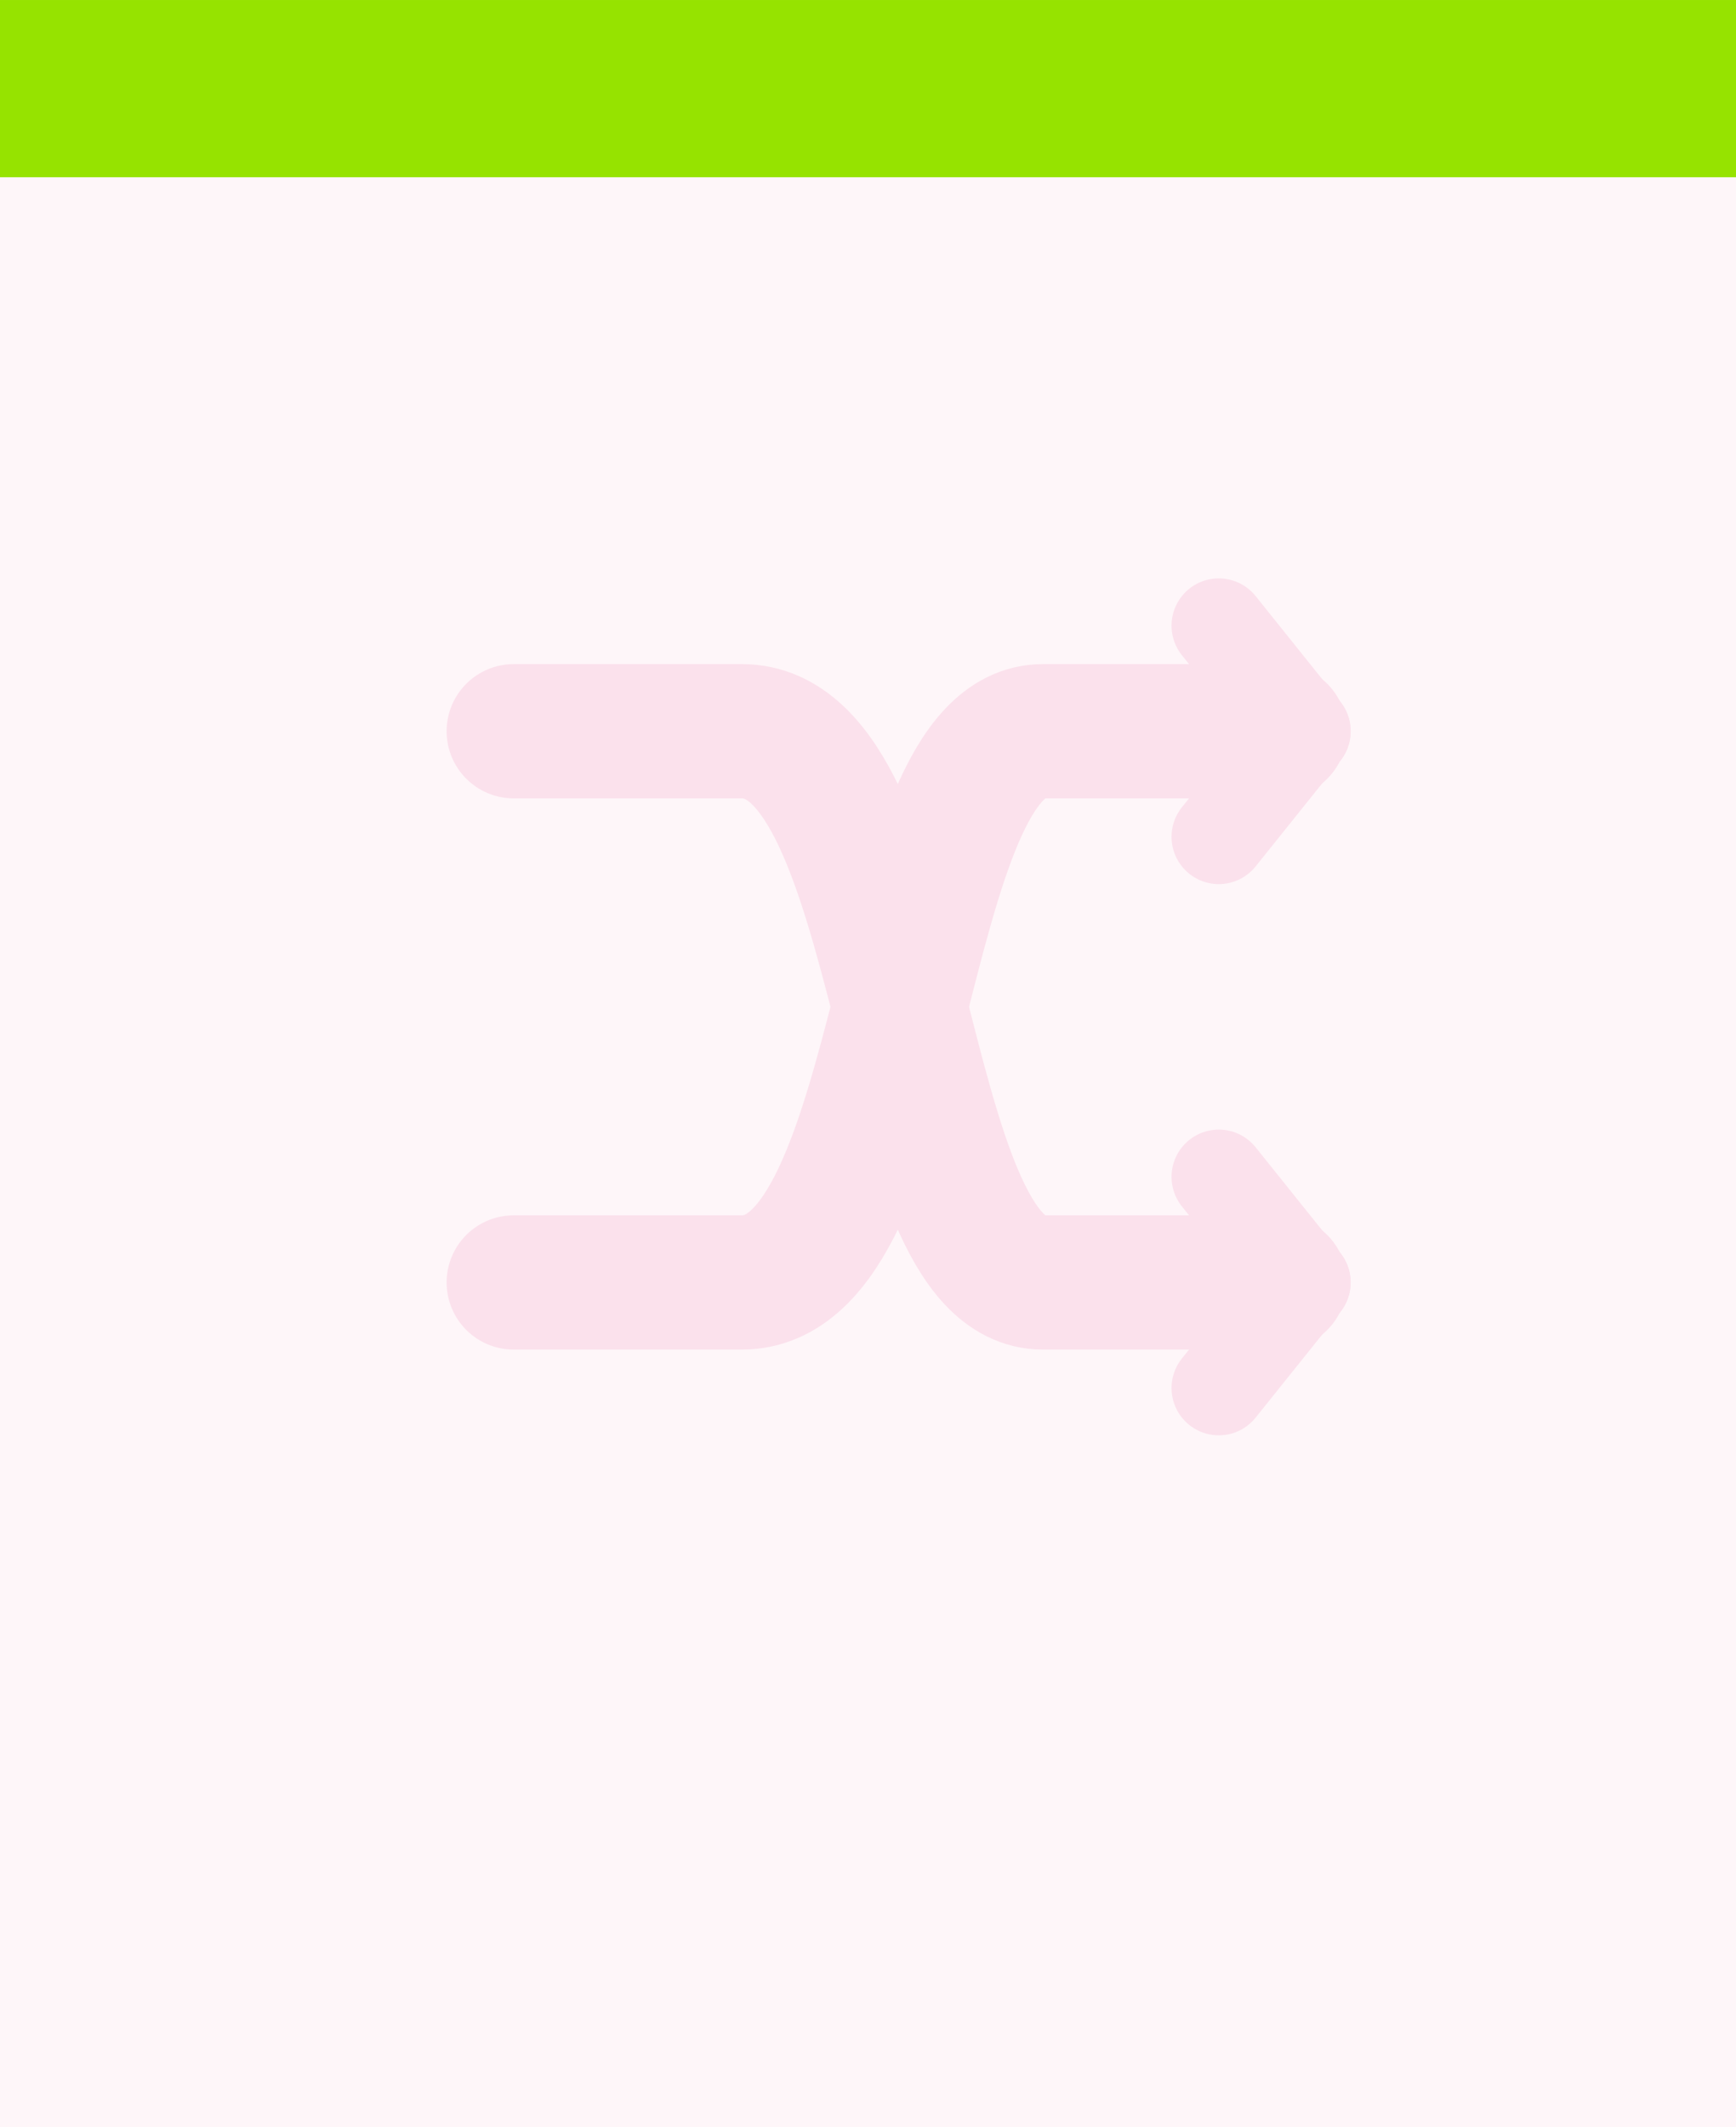 <?xml version="1.0" encoding="UTF-8" standalone="no"?>
<!-- Created with Inkscape (http://www.inkscape.org/) -->

<svg
   width="147"
   height="180"
   viewBox="0 0 38.894 47.625"
   version="1.1"
   id="svg5"
   inkscape:version="1.1.2 (0a00cf5339, 2022-02-04)"
   sodipodi:docname="selection-random@2x.svg"
   inkscape:export-filename="/media/cottonplant/Expansion/Windows data/Programs/osu!/Skins/017Allmodes V2(purplescript)/selection-random@2x.png"
   inkscape:export-xdpi="96"
   inkscape:export-ydpi="96"
   xmlns:inkscape="http://www.inkscape.org/namespaces/inkscape"
   xmlns:sodipodi="http://sodipodi.sourceforge.net/DTD/sodipodi-0.dtd"
   xmlns="http://www.w3.org/2000/svg"
   xmlns:svg="http://www.w3.org/2000/svg">
  <sodipodi:namedview
     id="namedview7"
     pagecolor="#505050"
     bordercolor="#eeeeee"
     borderopacity="1"
     inkscape:pageshadow="0"
     inkscape:pageopacity="0"
     inkscape:pagecheckerboard="0"
     inkscape:document-units="px"
     showgrid="false"
     fit-margin-top="0"
     fit-margin-left="0"
     fit-margin-right="0"
     fit-margin-bottom="0"
     inkscape:zoom="1.8101934"
     inkscape:cx="42.260679"
     inkscape:cy="40.05097"
     inkscape:window-width="1124"
     inkscape:window-height="576"
     inkscape:window-x="1746"
     inkscape:window-y="46"
     inkscape:window-maximized="0"
     inkscape:current-layer="layer1"
     units="px"
     inkscape:snap-smooth-nodes="true"
     inkscape:snap-intersection-paths="true"
     inkscape:snap-midpoints="true"
     inkscape:snap-object-midpoints="true"
     showguides="true">
    <sodipodi:guide
       position="0,47.625"
       orientation="0,147"
       id="guide29874" />
    <sodipodi:guide
       position="38.894,47.625"
       orientation="180,0"
       id="guide29876" />
    <sodipodi:guide
       position="38.894,0"
       orientation="0,-147"
       id="guide29878" />
    <sodipodi:guide
       position="0,0"
       orientation="-180,0"
       id="guide29880" />
  </sodipodi:namedview>
  <defs
     id="defs2">
    <marker
       style="overflow:visible;"
       id="Arrow1Lend"
       refX="0.0"
       refY="0.0"
       orient="auto"
       inkscape:stockid="Arrow1Lend"
       inkscape:isstock="true">
      <path
         transform="scale(0.8) rotate(180) translate(12.5,0)"
         style="fill-rule:evenodd;fill:context-stroke;stroke:context-stroke;stroke-width:1.0pt;"
         d="M 0.0,0.0 L 5.0,-5.0 L -12.5,0.0 L 5.0,5.0 L 0.0,0.0 z "
         id="path40465" />
    </marker>
    <marker
       style="overflow:visible"
       id="Arrow1Lstart"
       refX="0.0"
       refY="0.0"
       orient="auto"
       inkscape:stockid="Arrow1Lstart"
       inkscape:isstock="true">
      <path
         transform="scale(0.8) translate(12.5,0)"
         style="fill-rule:evenodd;fill:context-stroke;stroke:context-stroke;stroke-width:1.0pt"
         d="M 0.0,0.0 L 5.0,-5.0 L -12.5,0.0 L 5.0,5.0 L 0.0,0.0 z "
         id="path40462" />
    </marker>
  </defs>
  <g
     inkscape:label="Layer 1"
     inkscape:groupmode="layer"
     id="layer1"
     transform="translate(465.302,656.707)">
    <g
       id="g901"
       transform="translate(11.873,-13.064)">
      <rect
         style="fill:#96e300;fill-opacity:1;stroke:none;stroke-width:6.879;stroke-linecap:round;stroke-linejoin:round;stroke-dashoffset:6"
         id="rect897"
         width="38.894"
         height="3.969"
         x="-477.175"
         y="-643.643" />
      <rect
         style="fill:#fbe1ec;fill-opacity:0.302;stroke:none;stroke-width:6.879;stroke-linecap:round;stroke-linejoin:round;stroke-dashoffset:6"
         id="rect899"
         width="38.894"
         height="43.656"
         x="-477.175"
         y="596.018"
         transform="scale(1,-1)" />
    </g>
    <path
       style="fill:none;stroke:#fbe1ec;stroke-width:3.006;stroke-linecap:round;stroke-linejoin:round;stroke-miterlimit:4;stroke-dasharray:none;stroke-opacity:1"
       d="m -453.793,-627.994 h 5.114 c 3.798,0 3.382,-12.341 6.743,-12.341 h 5.308"
       id="path40104"
       sodipodi:nodetypes="cssc" />
    <path
       style="fill:none;stroke:#fbe1ec;stroke-width:3.006;stroke-linecap:round;stroke-linejoin:round;stroke-miterlimit:4;stroke-dasharray:none;stroke-opacity:1"
       d="m -453.793,-640.335 h 5.114 c 3.798,0 3.382,12.341 6.743,12.341 h 5.308"
       id="path42701"
       sodipodi:nodetypes="cssc" />
    <g
       id="g46823"
       style="stroke:#fbe1ec"
       transform="translate(1.295,-41.32)">
      <path
         style="fill:#8d72b9;fill-opacity:1;stroke:#fbe1ec;stroke-width:2.117;stroke-linecap:round;stroke-linejoin:round;stroke-miterlimit:4;stroke-dasharray:none;stroke-opacity:1"
         d="m -437.395,-586.674 -1.896,-2.364"
         id="path42736" />
      <path
         style="fill:#8d72b9;fill-opacity:1;stroke:#fbe1ec;stroke-width:2.117;stroke-linecap:round;stroke-linejoin:round;stroke-miterlimit:4;stroke-dasharray:none;stroke-opacity:1"
         d="m -437.395,-586.674 -1.896,2.364"
         id="path46813" />
      <path
         style="fill:#8d72b9;fill-opacity:1;stroke:#fbe1ec;stroke-width:2.117;stroke-linecap:round;stroke-linejoin:round;stroke-miterlimit:4;stroke-dasharray:none;stroke-opacity:1"
         d="m -437.395,-599.015 -1.896,-2.364"
         id="path46815" />
      <path
         style="fill:#8d72b9;fill-opacity:1;stroke:#fbe1ec;stroke-width:2.117;stroke-linecap:round;stroke-linejoin:round;stroke-miterlimit:4;stroke-dasharray:none;stroke-opacity:1"
         d="m -437.395,-599.015 -1.896,2.364"
         id="path46817" />
    </g>
  </g>
</svg>
